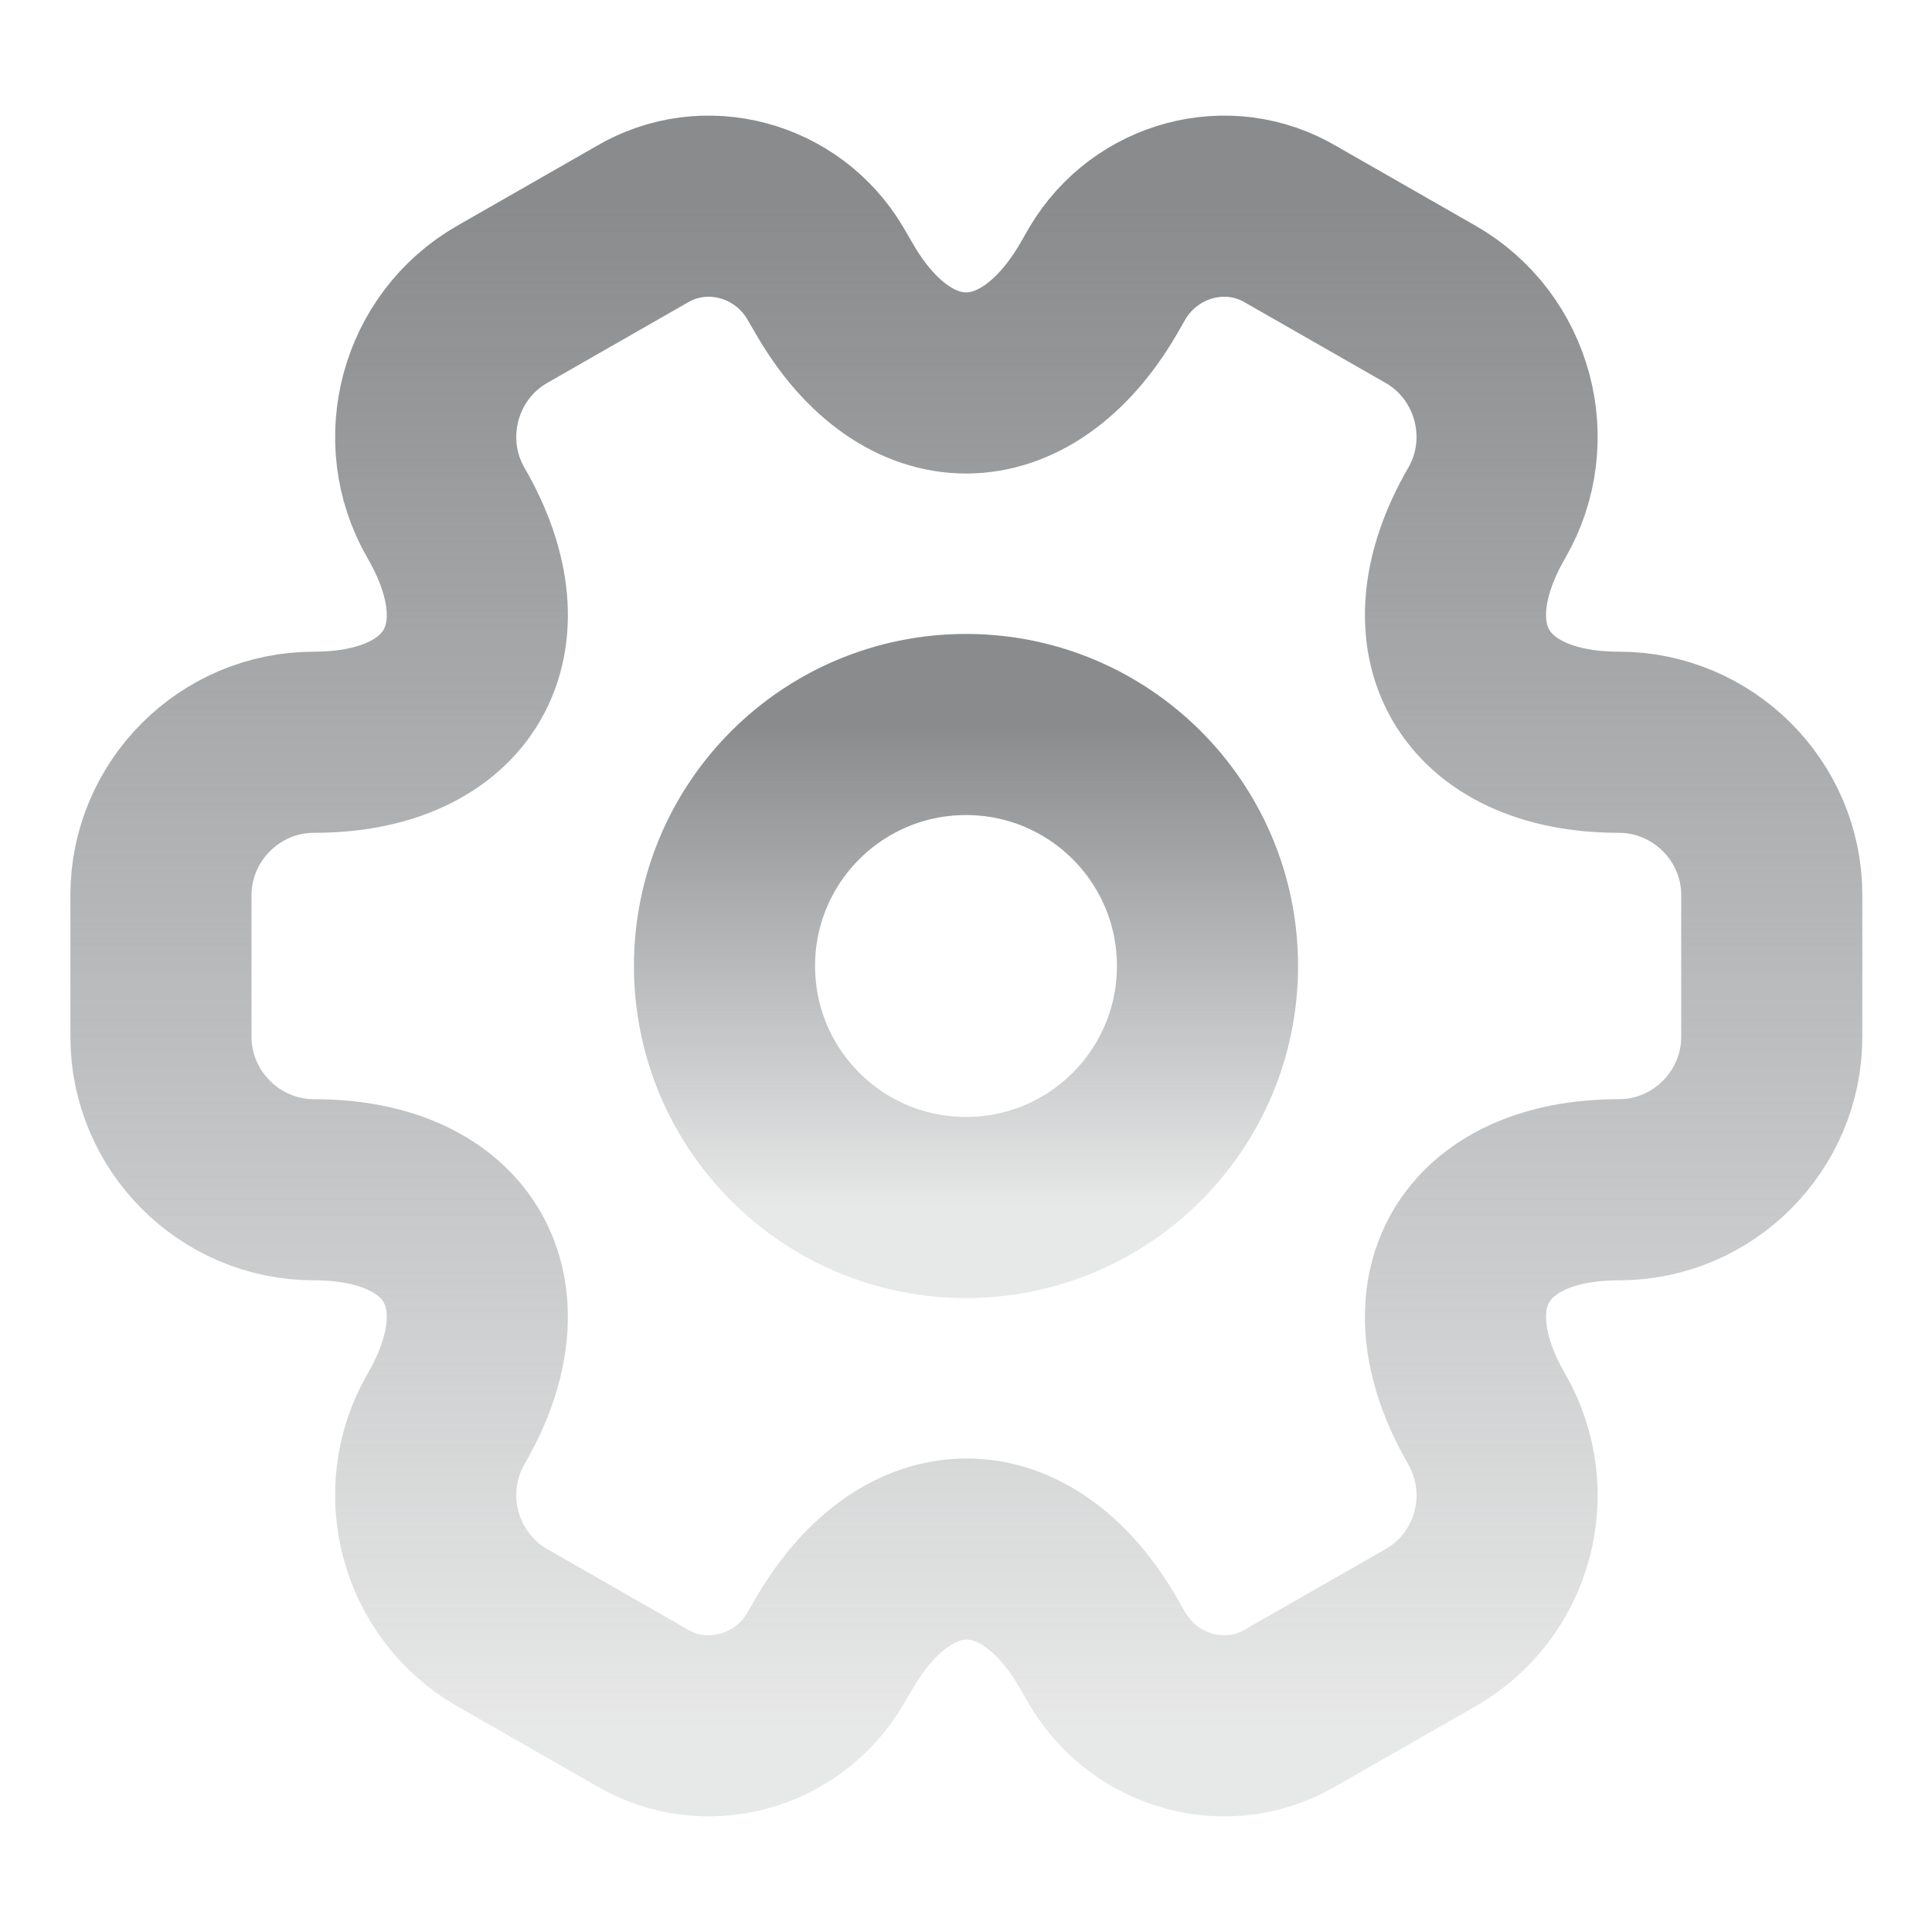 
<svg width="16" height="16" viewBox="0 0 16 16" fill="none" xmlns="http://www.w3.org/2000/svg">
<path d="M8 10C9.105 10 10 9.105 10 8C10 6.895 9.105 6 8 6C6.895 6 6 6.895 6 8C6 9.105 6.895 10 8 10Z" stroke="url(#paint0_linear_1_152)" stroke-width="1.5" stroke-miterlimit="10" stroke-linecap="round" stroke-linejoin="round"/>
<path d="M1.333 8.587V7.413C1.333 6.72 1.9 6.147 2.6 6.147C3.807 6.147 4.3 5.293 3.693 4.247C3.347 3.647 3.553 2.867 4.16 2.52L5.313 1.86C5.84 1.547 6.52 1.733 6.833 2.26L6.907 2.387C7.507 3.433 8.493 3.433 9.1 2.387L9.173 2.26C9.487 1.733 10.167 1.547 10.693 1.86L11.847 2.52C12.453 2.867 12.66 3.647 12.313 4.247C11.707 5.293 12.2 6.147 13.407 6.147C14.1 6.147 14.673 6.713 14.673 7.413V8.587C14.673 9.28 14.107 9.853 13.407 9.853C12.2 9.853 11.707 10.707 12.313 11.753C12.66 12.36 12.453 13.133 11.847 13.48L10.693 14.14C10.167 14.453 9.487 14.267 9.173 13.74L9.1 13.613C8.5 12.567 7.513 12.567 6.907 13.613L6.833 13.74C6.52 14.267 5.84 14.453 5.313 14.14L4.16 13.48C3.553 13.133 3.347 12.353 3.693 11.753C4.3 10.707 3.807 9.853 2.6 9.853C1.9 9.853 1.333 9.28 1.333 8.587Z" stroke="url(#paint1_linear_1_152)" stroke-width="1.5" stroke-miterlimit="10" stroke-linecap="round" stroke-linejoin="round"/>
<defs>
<linearGradient id="paint0_linear_1_152" x1="8" y1="6" x2="8" y2="10" gradientUnits="userSpaceOnUse">
<stop stop-color="#898B8D"/>
<stop offset="1" stop-color="#898B8D" stop-opacity="0.2"/>
</linearGradient>
<linearGradient id="paint1_linear_1_152" x1="8.003" y1="1.707" x2="8.003" y2="14.293" gradientUnits="userSpaceOnUse">
<stop stop-color="#898B8D"/>
<stop offset="1" stop-color="#898B8D" stop-opacity="0.2"/>
</linearGradient>
</defs>
</svg>
